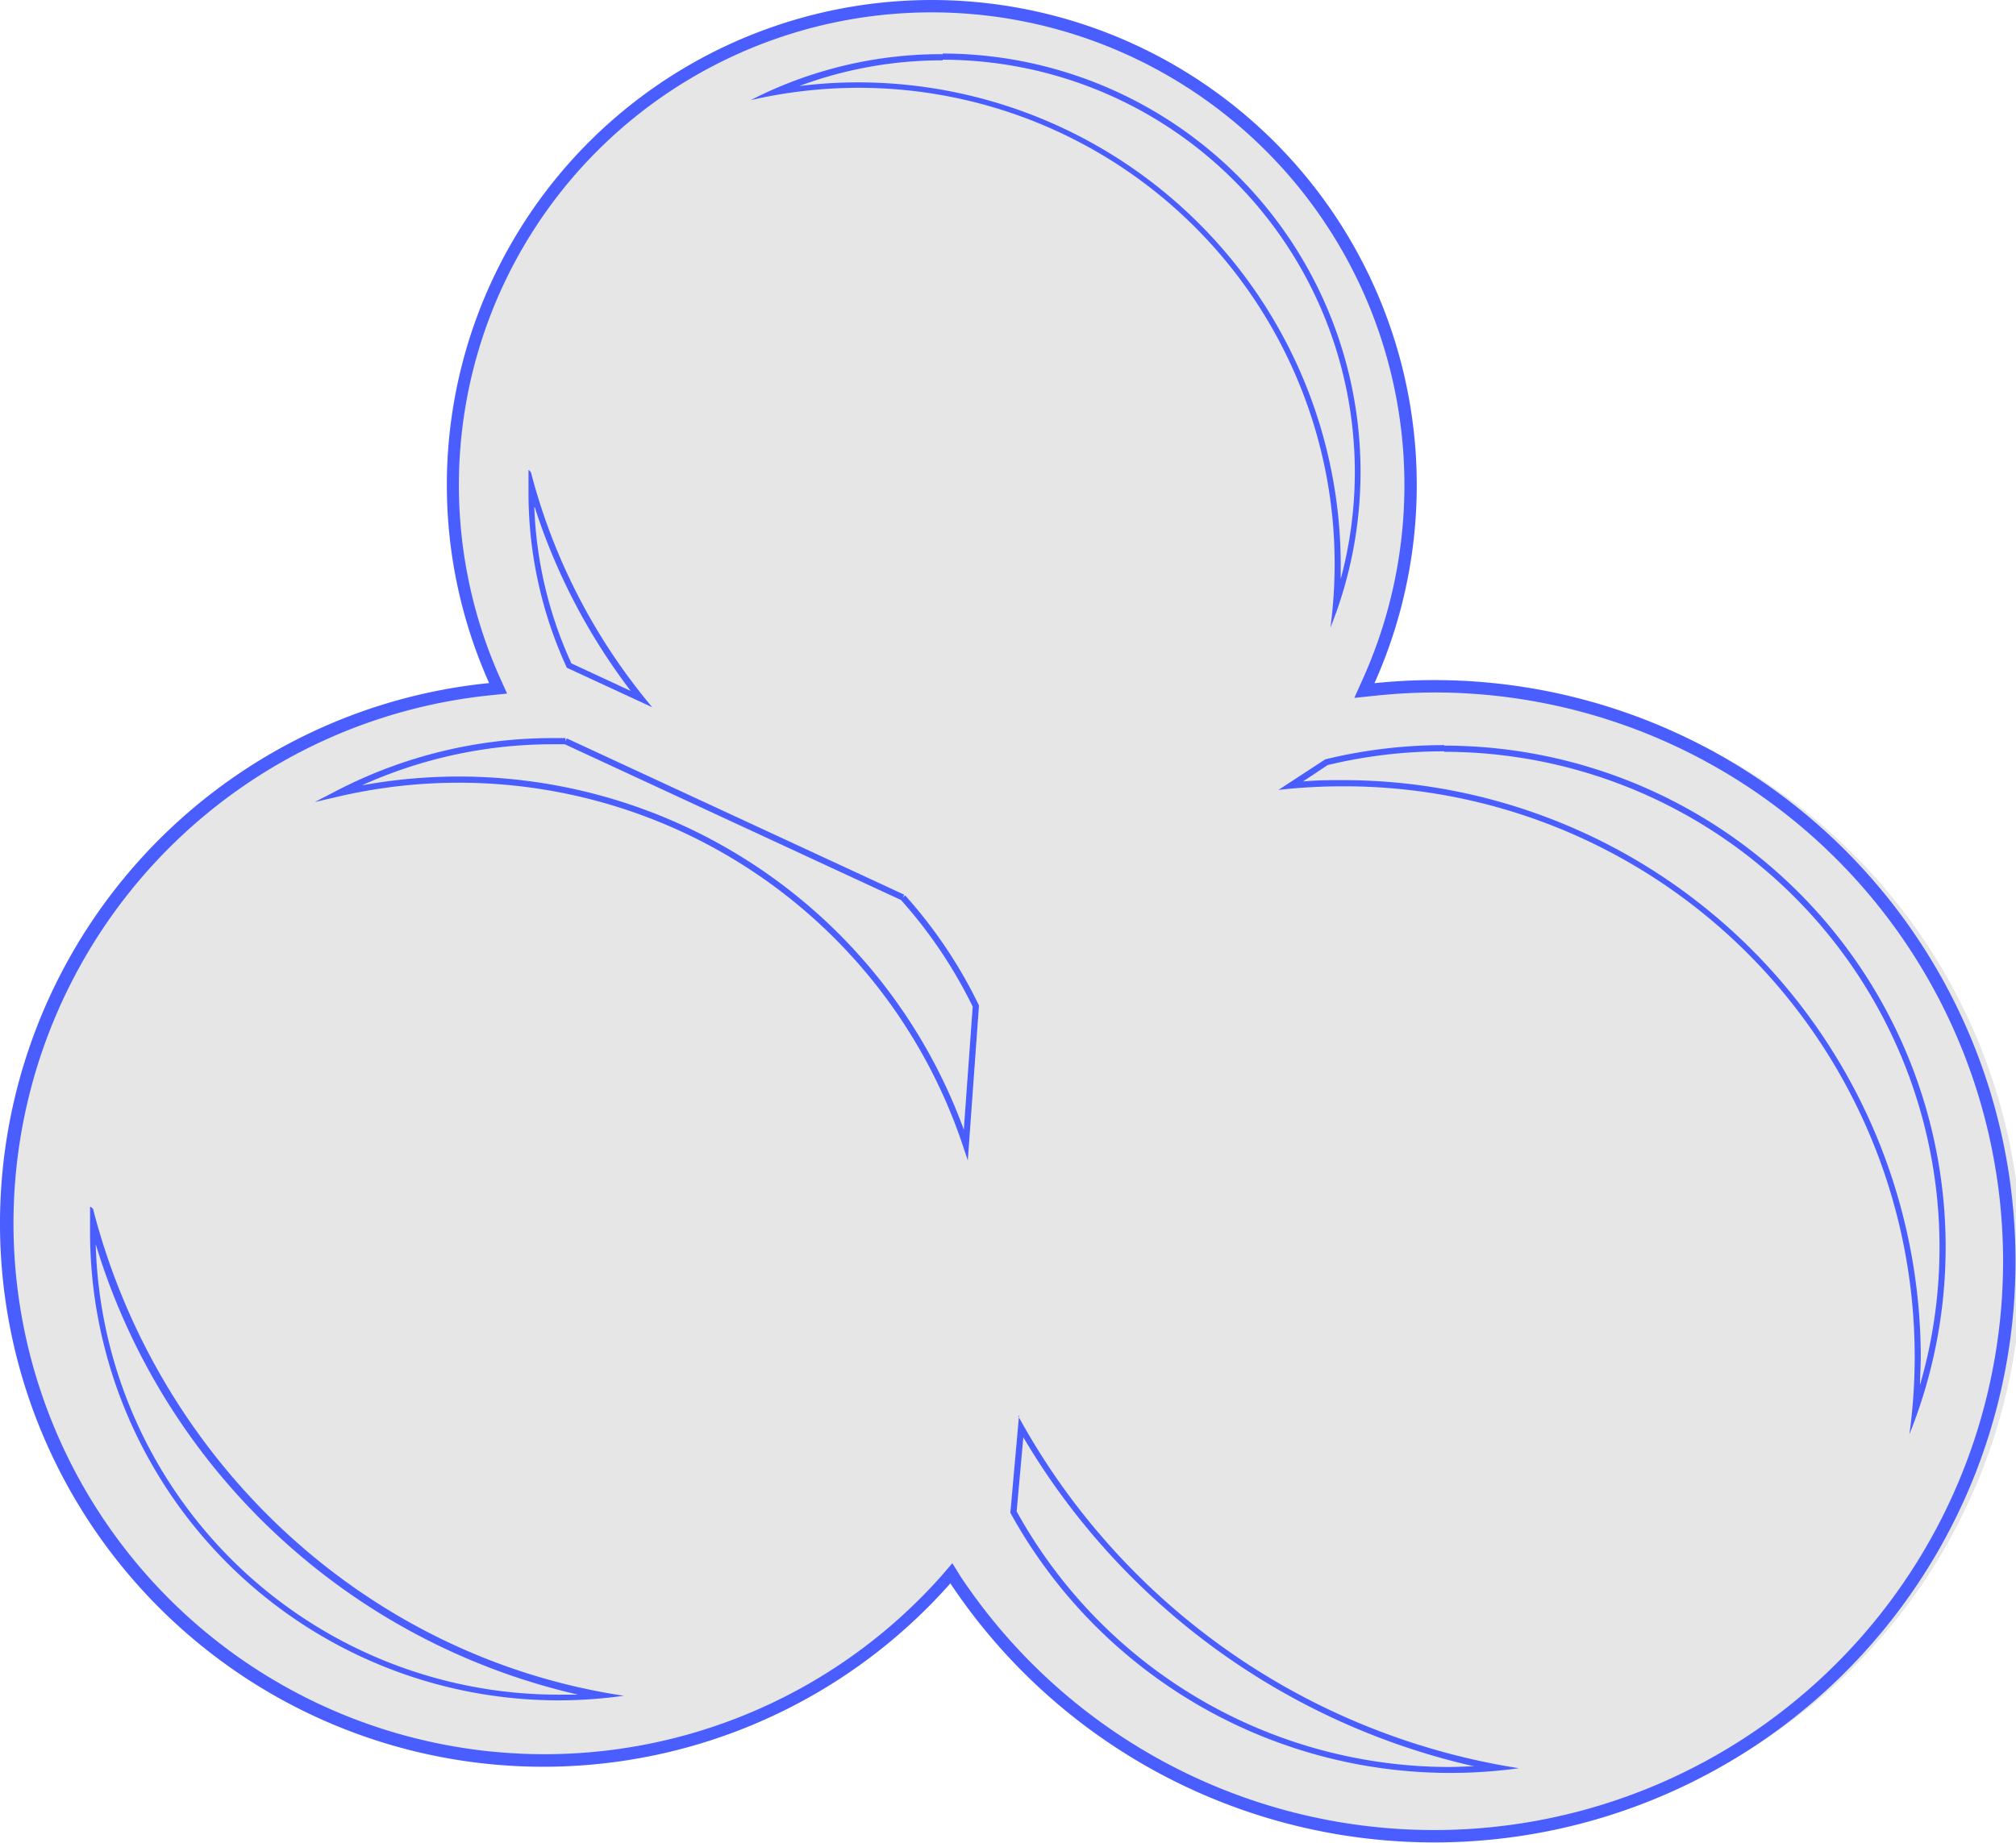 <svg xmlns="http://www.w3.org/2000/svg" viewBox="0 0 163 149.04"><defs><style>.cls-1{fill:#e6e6e6;}.cls-2{fill:#4a5eff;}.cls-3{fill:none;stroke:#4a5eff;stroke-miterlimit:10;stroke-width:0.5px;}</style></defs><title>bubbles-plume-b</title><g id="Layer_2" data-name="Layer 2"><g id="Background"><path class="cls-1" d="M116,148.54a46.46,46.46,0,0,1-38.74-20.76l-.36-.54-.43.48a43.43,43.43,0,1,1-36.86-72l.69-.07L40,55a38.71,38.71,0,1,1,70.67,0l-.36.79.86-.09c1.59-.16,3.21-.24,4.82-.24a46.51,46.51,0,1,1,0,93Z"/><path class="cls-2" d="M75.34,1a38.23,38.23,0,0,1,34.87,53.86l-.71,1.58,1.73-.18A47.12,47.12,0,0,1,116,56,46,46,0,1,1,77.67,127.5L77,126.42l-.86,1A42.93,42.93,0,1,1,39.64,56.23L41,56.09l-.57-1.26A38.23,38.23,0,0,1,75.34,1m0-1A39.22,39.22,0,0,0,39.55,55.24a43.93,43.93,0,1,0,37.29,72.81A47,47,0,1,0,116,55a46.16,46.16,0,0,0-4.87.25A39.23,39.23,0,0,0,75.34,0Z"/><path class="cls-2" d="M7.74,100.62a53.17,53.17,0,0,0,39,36.43c-.55,0-1.1,0-1.64,0A37.43,37.43,0,0,1,7.74,100.62m-.46-3c0,.67,0,1.35,0,2a37.89,37.89,0,0,0,37.88,37.89,38.38,38.38,0,0,0,5.28-.37c-20.81-3.13-37.63-18.84-42.92-39.38l-.19-.17Z"/><path class="cls-3" d="M73,72.58,45.72,59.94m0,0-1,0a37.68,37.68,0,0,0-17.39,4.23A43.21,43.21,0,0,1,78.09,92.58l.81-11.22A38,38,0,0,0,73,72.58"/><path class="cls-2" d="M82.67,116.12a57,57,0,0,0,36.53,26.73c-.68,0-1.36.05-2,.05a40,40,0,0,1-35-20.67l.55-6.11m-.36-1.62-.7,7.84A40.6,40.6,0,0,0,122.81,143a56,56,0,0,1-40.5-28.51Z"/><path class="cls-2" d="M116.79,60.8A40.07,40.07,0,0,1,155.24,112c0-.75.06-1.49.06-2.24a46.73,46.73,0,0,0-46.68-46.67c-1.09,0-2.18,0-3.27.11l2-1.33a40.16,40.16,0,0,1,9.41-1.11m0-.5a40.59,40.59,0,0,0-9.61,1.15l-3.78,2.47a47.51,47.51,0,0,1,5.22-.29A46.13,46.13,0,0,1,154.38,116l0,0A40.56,40.56,0,0,0,116.79,60.3Z"/><path class="cls-2" d="M43.23,41A49.41,49.41,0,0,0,51,55.88l-4.8-2.23a33.19,33.19,0,0,1-3-12.62m-.47-3c0,.6,0,1.2,0,1.81A33.82,33.82,0,0,0,45.83,54l6.91,3.2a48.41,48.41,0,0,1-9.81-19L42.76,38Z"/><path class="cls-2" d="M76.22,4.83a33.35,33.35,0,0,1,32.18,42c0-.39,0-.78,0-1.17a39.05,39.05,0,0,0-39-39,38.1,38.1,0,0,0-4.78.3,33,33,0,0,1,11.6-2.08m0-.5A33.77,33.77,0,0,0,60.69,8.1a39.09,39.09,0,0,1,8.71-1,38.51,38.51,0,0,1,38.51,38.51,39.66,39.66,0,0,1-.34,5.15h0A33.83,33.83,0,0,0,76.22,4.33Z"/></g></g></svg>